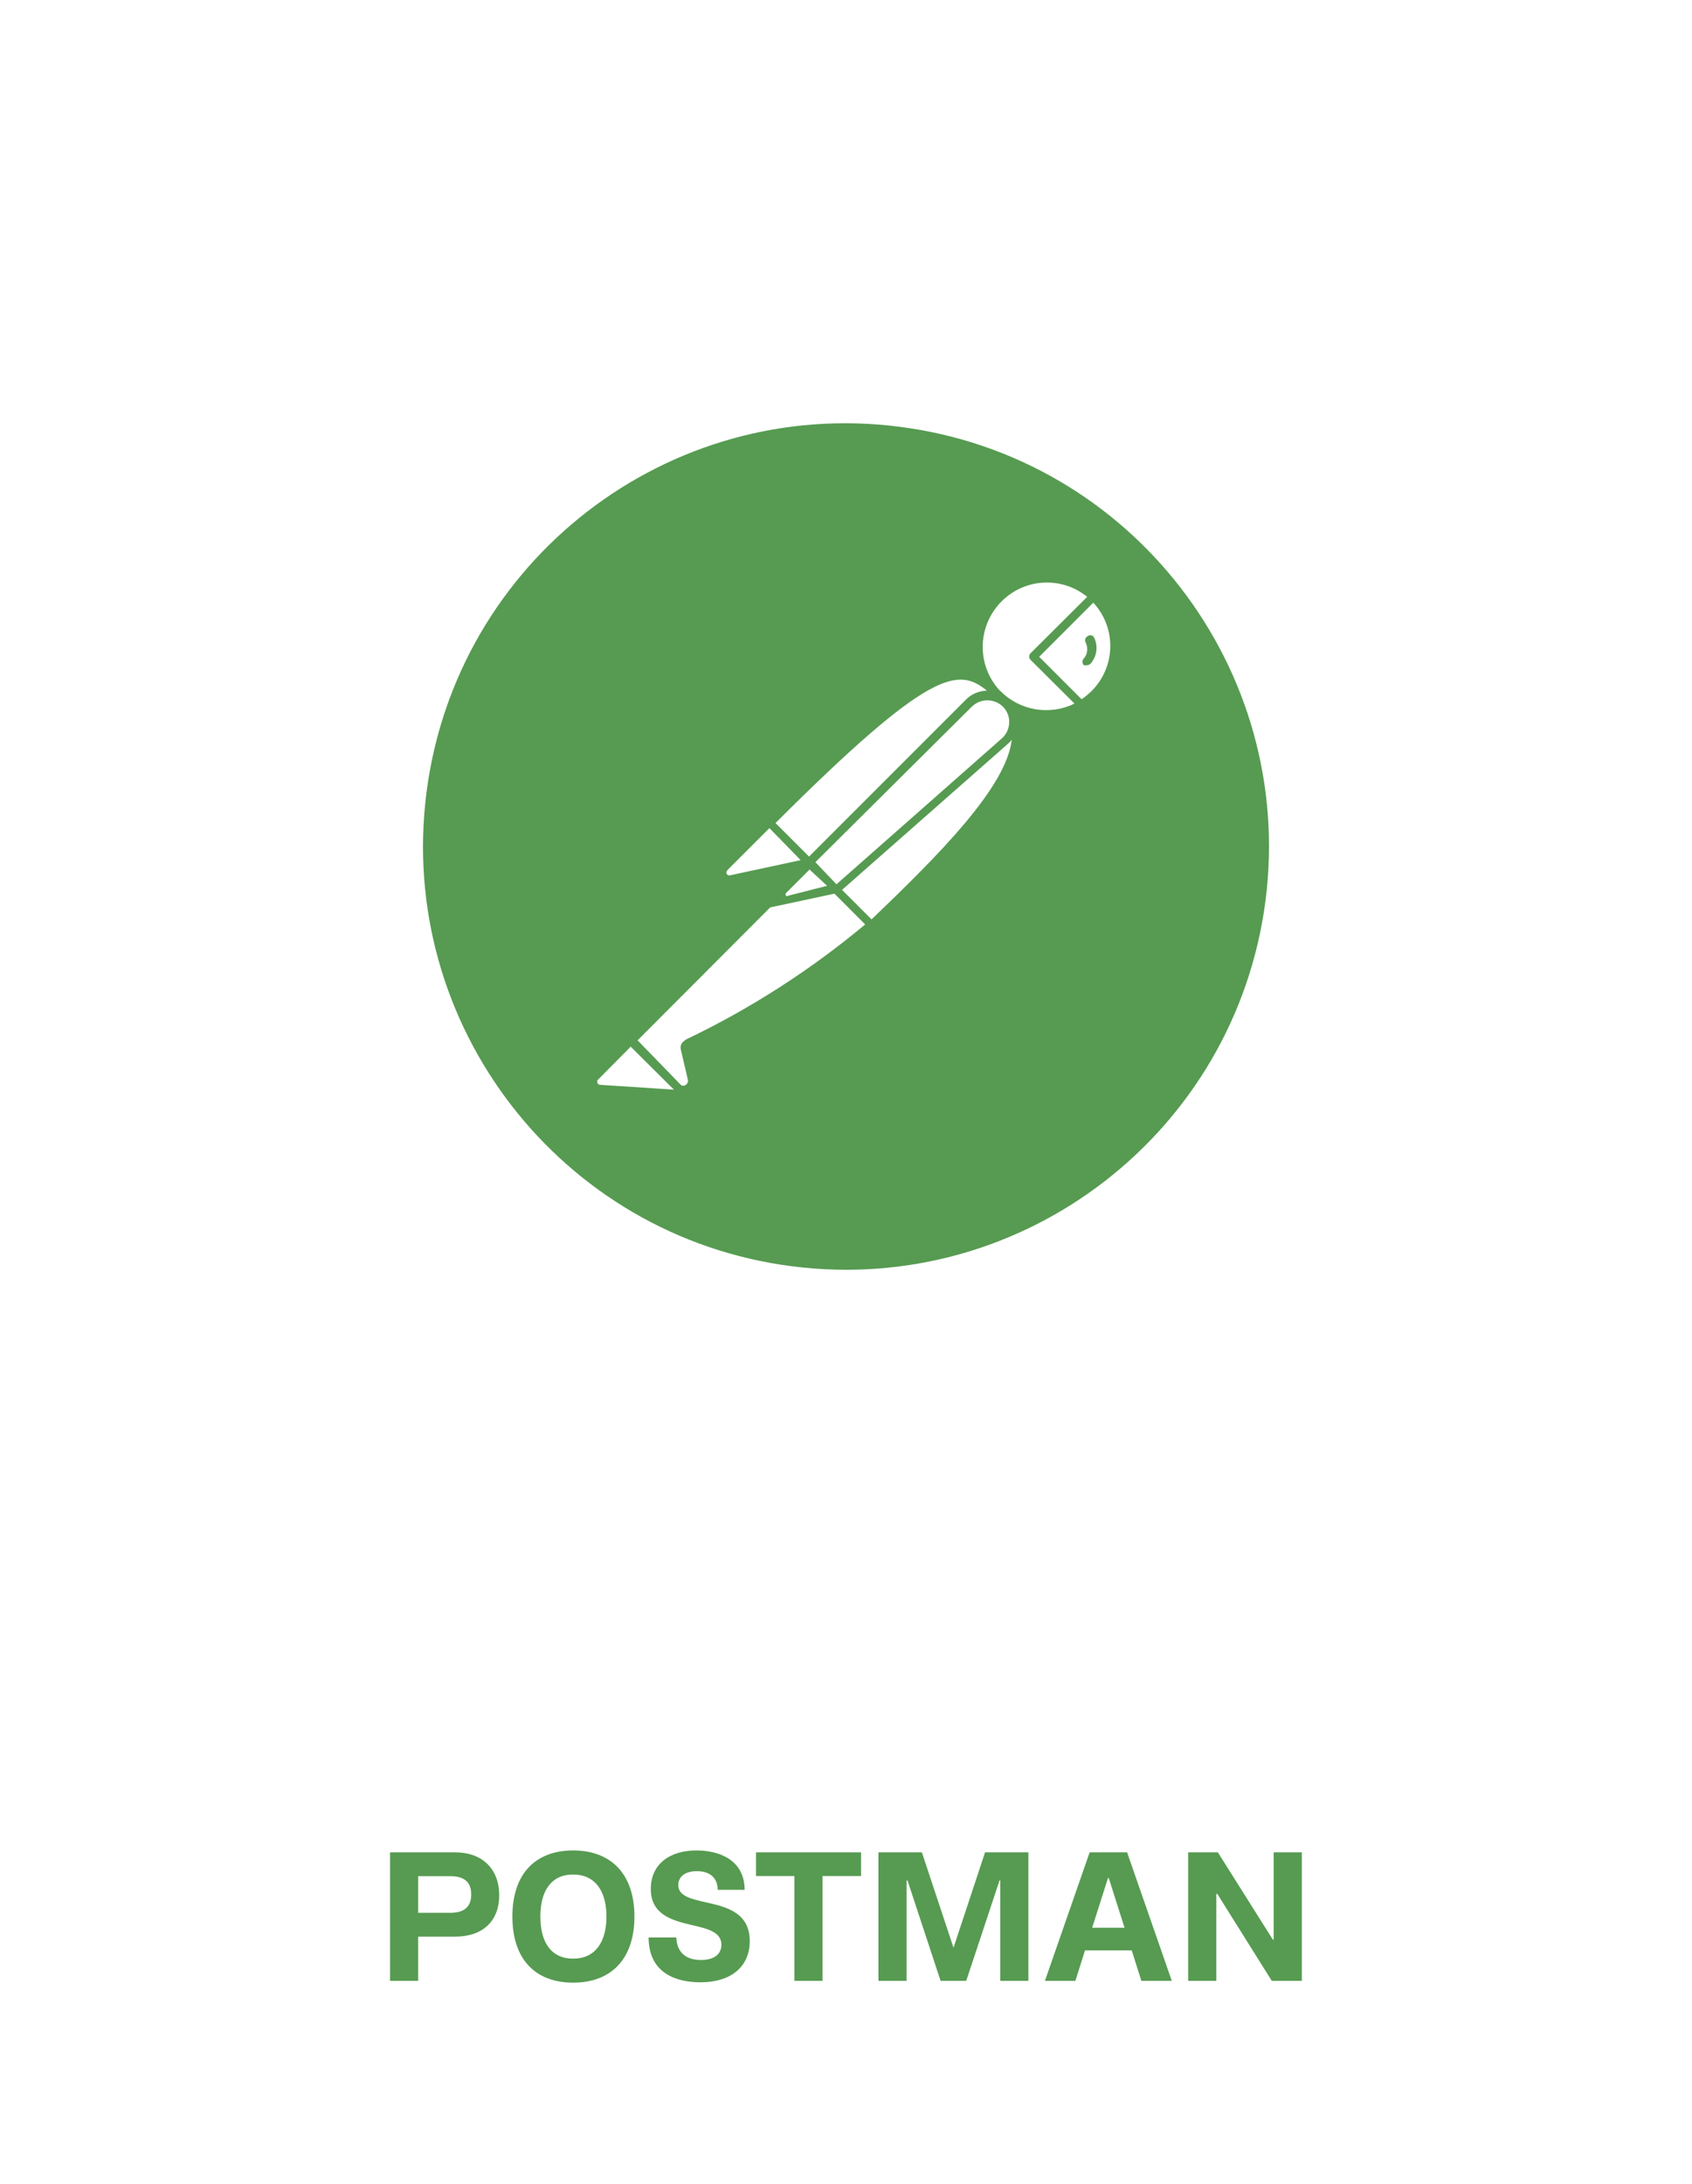 <svg width="100" height="129" viewBox="0 0 100 129" fill="none" xmlns="http://www.w3.org/2000/svg">
<path d="M64.15 37.924C64.09 37.789 64.165 37.624 64.3 37.564C64.42 37.489 64.57 37.519 64.645 37.624C64.915 38.135 64.84 38.75 64.465 39.185C64.42 39.245 64.33 39.29 64.255 39.29C64.195 39.306 64.12 39.306 64.06 39.29L64.045 39.275C63.94 39.17 63.955 38.99 64.06 38.885C64.285 38.63 64.315 38.255 64.165 37.954C64.165 37.947 64.161 37.943 64.157 37.939C64.154 37.936 64.15 37.932 64.15 37.924Z" fill="#569B51"/>
<path fill-rule="evenodd" clip-rule="evenodd" d="M25.206 46.811C26.963 33.12 39.483 23.438 53.175 25.209C66.882 26.965 76.55 39.501 74.794 53.192C73.022 66.883 60.502 76.55 46.81 74.794C33.118 73.038 23.45 60.502 25.206 46.811ZM57.094 41.317C57.424 40.987 57.859 40.807 58.325 40.792C56.628 39.41 54.962 39.501 45.834 48.613L47.816 50.594L57.094 41.317ZM57.439 41.737L48.191 50.925L49.437 52.231L59.211 43.614C59.481 43.374 59.631 43.043 59.646 42.683C59.661 42.338 59.526 41.993 59.27 41.737C58.76 41.242 57.949 41.242 57.439 41.737ZM46.584 52.906L48.882 52.321L47.846 51.36L46.449 52.756C46.419 52.801 46.419 52.861 46.449 52.906C46.495 52.936 46.539 52.936 46.584 52.906ZM45.474 48.913L43.026 51.36L42.981 51.42C42.936 51.465 42.921 51.51 42.936 51.57C42.951 51.66 43.041 51.72 43.132 51.705L47.32 50.805L45.474 48.913ZM35.31 63.97C35.325 64.015 35.385 64.06 35.445 64.075L39.829 64.361L37.276 61.824L35.31 63.805C35.295 63.85 35.295 63.91 35.31 63.97ZM40.234 61.974C40.189 61.764 40.294 61.553 40.489 61.448H40.504V61.418C44.318 59.602 47.891 57.305 51.133 54.603L49.317 52.786L45.519 53.597L37.682 61.448L40.234 64.075C40.309 64.15 40.444 64.15 40.534 64.075C40.624 64.015 40.684 63.895 40.654 63.775L40.234 61.974ZM49.767 52.561L51.509 54.303C55.547 50.444 59.481 46.481 59.796 43.689C59.721 43.794 59.631 43.884 59.541 43.959L49.767 52.561ZM59.255 35.462C57.739 36.919 57.679 39.32 59.135 40.837L59.12 40.807C60.261 41.978 62.033 42.278 63.504 41.557L60.892 38.96C60.802 38.855 60.802 38.705 60.892 38.6L64.255 35.252C62.769 34.051 60.637 34.141 59.255 35.462ZM63.925 41.302C64.135 41.167 64.315 41.002 64.495 40.837C65.951 39.395 65.996 37.084 64.615 35.597L61.417 38.795L63.925 41.302Z" fill="#569B51"/>
<path d="M23.053 117H24.713V114.39H26.894C28.532 114.39 29.504 113.471 29.504 111.946C29.504 110.42 28.537 109.411 26.894 109.411H23.053V117ZM24.713 112.982V110.818H26.625C27.474 110.818 27.85 111.205 27.85 111.897C27.85 112.574 27.49 112.982 26.625 112.982H24.713Z" fill="#569B51"/>
<path d="M33.876 117.107C36.094 117.107 37.496 115.738 37.496 113.203C37.496 110.673 36.094 109.298 33.876 109.298C31.647 109.298 30.283 110.673 30.283 113.203C30.283 115.738 31.647 117.107 33.876 117.107ZM33.876 115.689C32.576 115.689 31.937 114.728 31.937 113.203C31.937 111.683 32.576 110.721 33.876 110.721C35.165 110.721 35.842 111.683 35.842 113.203C35.842 114.728 35.165 115.689 33.876 115.689Z" fill="#569B51"/>
<path d="M41.379 117.086C43.297 117.086 44.312 116.092 44.312 114.653C44.312 112.95 42.894 112.623 41.702 112.359C40.837 112.161 40.09 111.994 40.09 111.35C40.09 110.834 40.498 110.522 41.191 110.522C41.911 110.522 42.405 110.872 42.421 111.624H44.011C43.995 109.765 42.368 109.298 41.17 109.298C39.575 109.298 38.463 110.109 38.463 111.575C38.463 113.079 39.704 113.423 40.826 113.691C41.766 113.912 42.636 114.089 42.636 114.868C42.636 115.448 42.174 115.77 41.428 115.77C40.627 115.77 40.004 115.394 39.972 114.438H38.334C38.334 116.522 39.929 117.086 41.379 117.086Z" fill="#569B51"/>
<path d="M46.949 117H48.614V110.812H50.892V109.411H44.683V110.812H46.949V117Z" fill="#569B51"/>
<path d="M51.917 117H53.583V111.076H53.636L55.591 117H57.106L59.072 111.076H59.12V117H60.78V109.411H58.218L56.354 115.045L54.485 109.411H51.917V117Z" fill="#569B51"/>
<path d="M67.456 117H69.255L66.613 109.411H64.4L61.757 117H63.557L64.126 115.201H66.887L67.456 117ZM64.55 113.863L65.485 110.925H65.528L66.462 113.863H64.55Z" fill="#569B51"/>
<path d="M70.222 117H71.887V111.865H71.946L75.164 117H76.941V109.411H75.276V114.567H75.228L71.978 109.411H70.222V117Z" fill="#569B51"/>
</svg>
